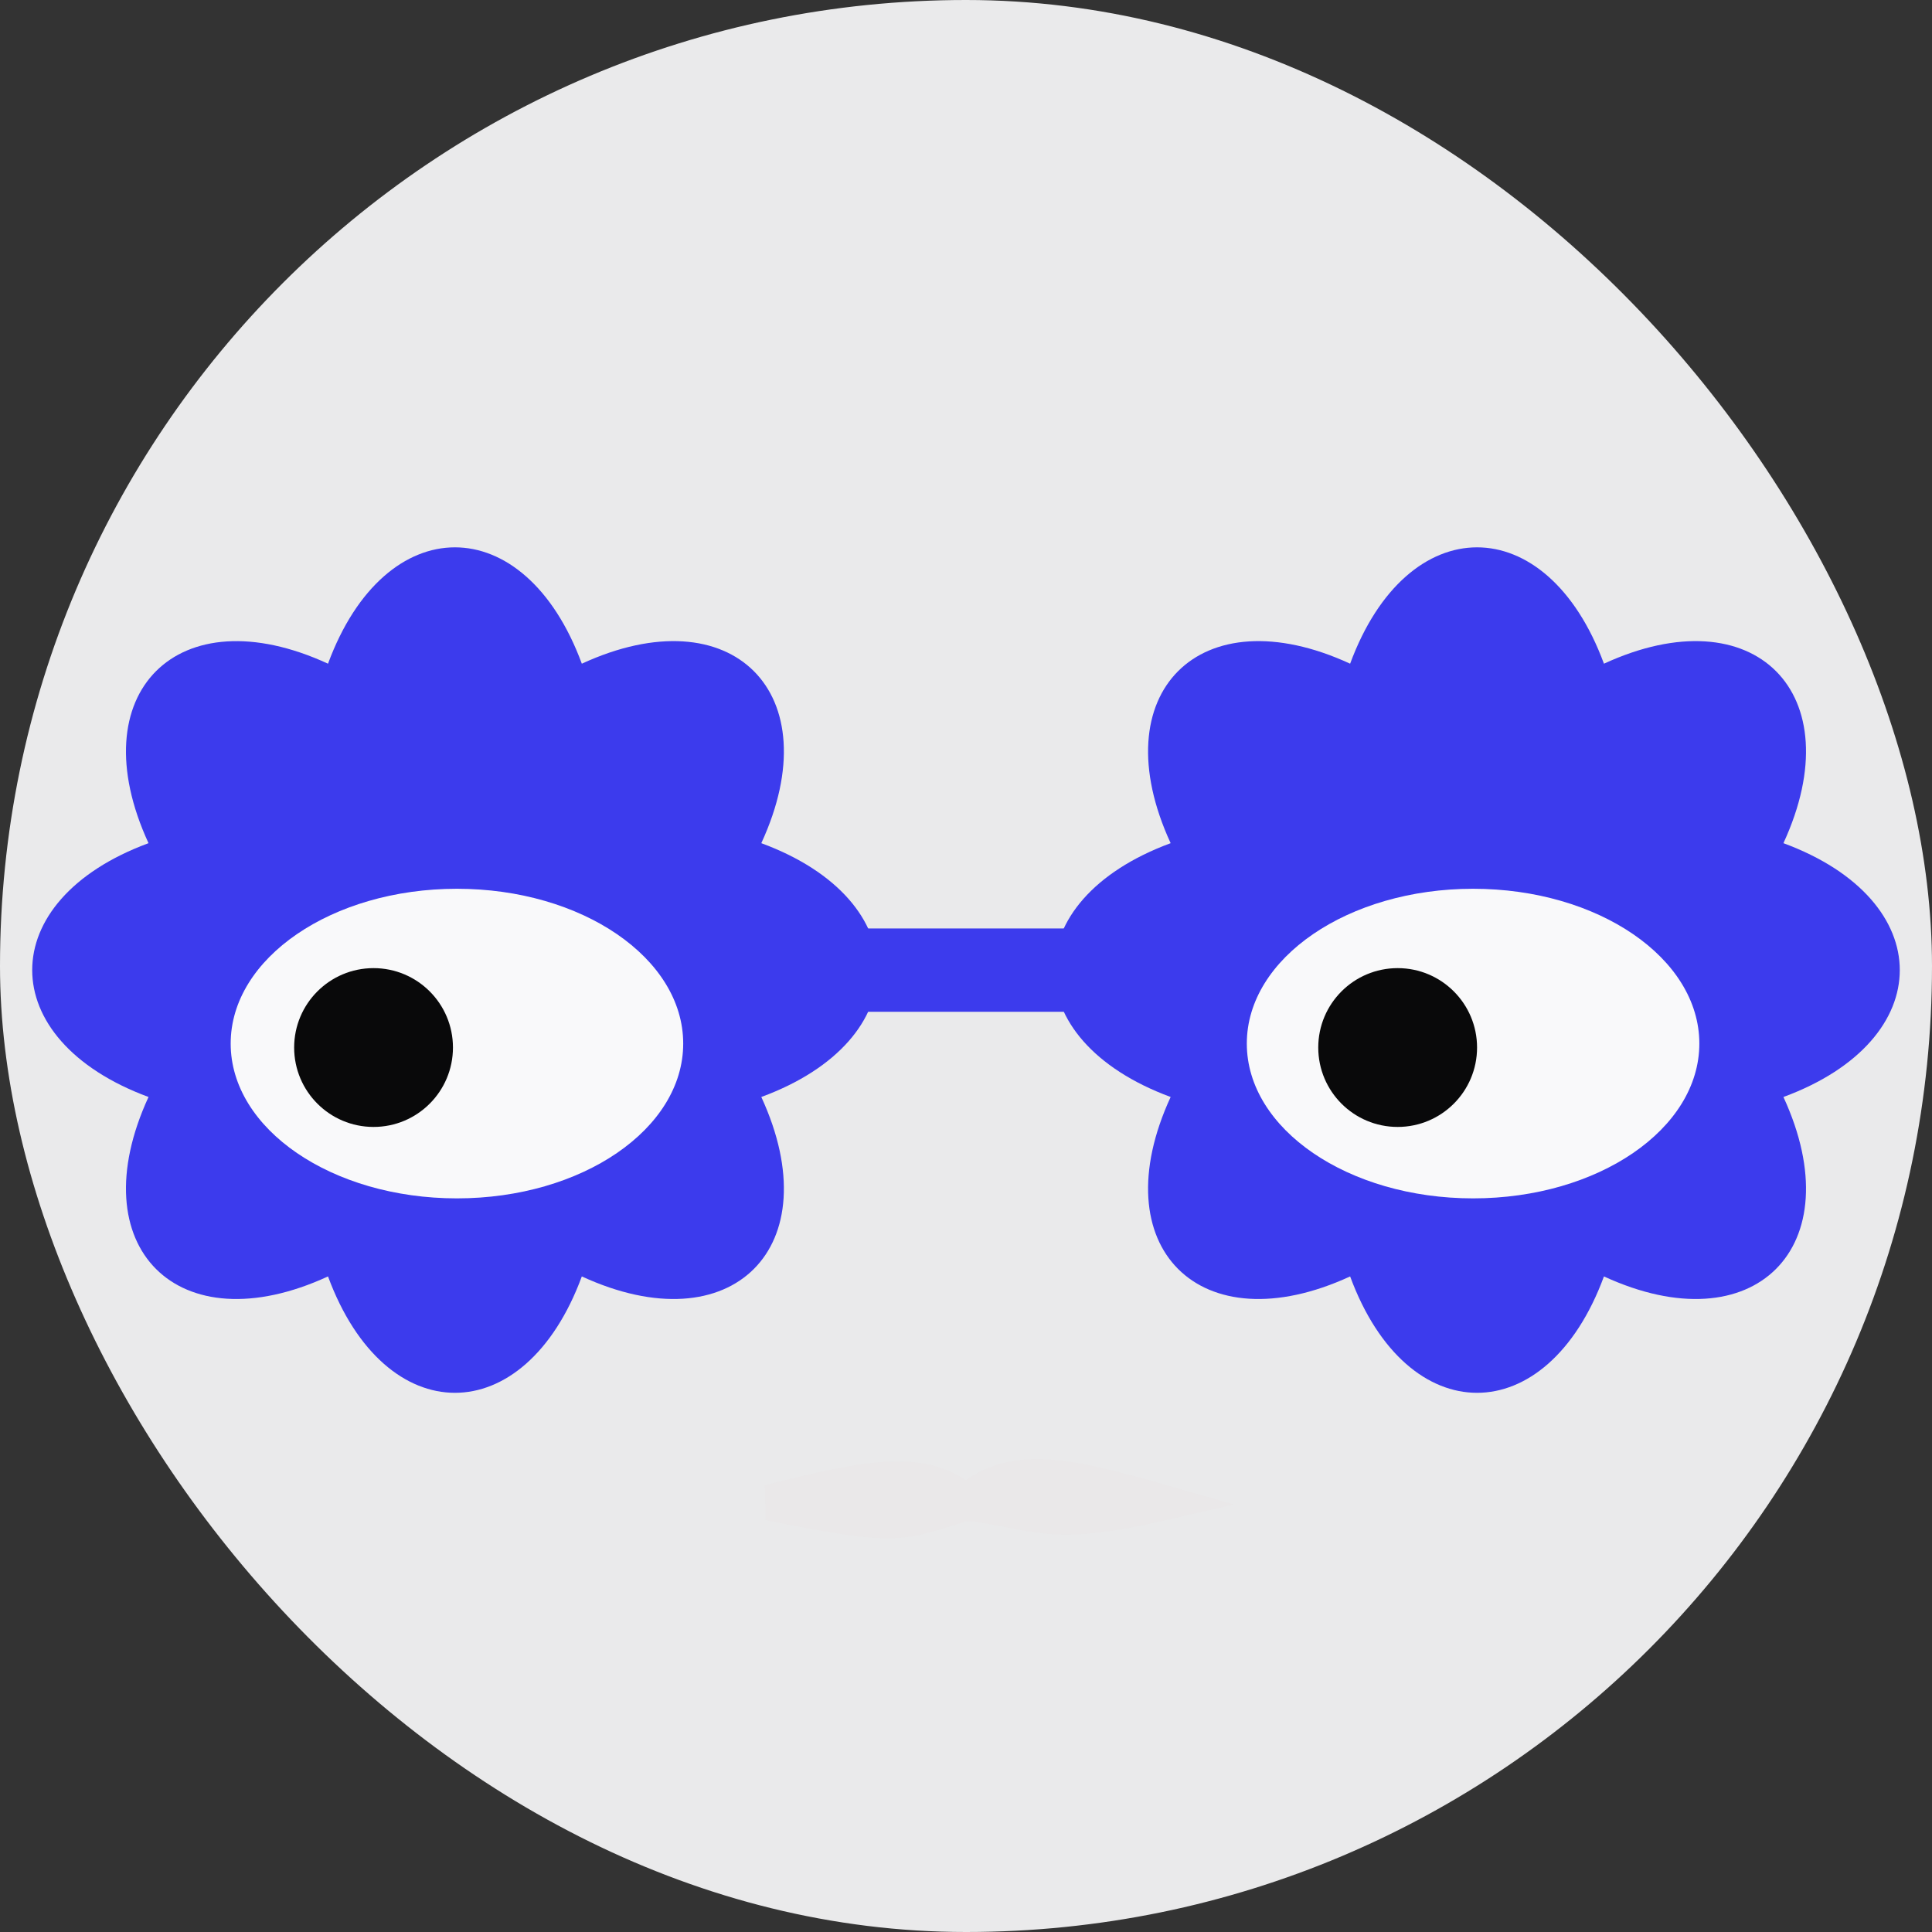 <svg width="40" height="40" viewBox="0 0 40 40" fill="none" xmlns="http://www.w3.org/2000/svg">
<rect x="0" y="0" width="40" height="40" fill="#333333" stroke="none"/>
<rect width="40" height="40" rx="20" fill="#EAEAEB"/>
<g opacity="0.01">
<path d="M15.926 31.11C18.051 30.568 19.142 30.372 20 31.11C20.93 30.3 22.002 30.514 24.074 31.11C21.666 31.667 21.532 31.292 20 31.11C18.652 31.526 18.666 31.667 15.926 31.11Z" fill="#DA3C3C"/>
<path d="M20 31.11C19.142 30.372 18.051 30.568 15.926 31.11C18.666 31.667 18.652 31.526 20 31.11ZM20 31.11C20.93 30.3 22.002 30.514 24.074 31.11C21.666 31.667 21.532 31.292 20 31.11Z" stroke="#DA3C3C" stroke-width="0.741" stroke-linecap="round"/>
</g>
<g clip-path="url(#clip0_1030_5935)">
<path d="M26.91 19.223H14.46V20.948H26.91V19.223Z" fill="#3C3BED"/>
<path d="M15.762 17.457C17.196 14.348 15.155 12.307 12.046 13.741C10.862 10.529 7.976 10.529 6.791 13.741C3.683 12.308 1.642 14.349 3.075 17.457C-0.136 18.641 -0.136 21.527 3.075 22.712C1.642 25.82 3.683 27.861 6.791 26.427C7.976 29.64 10.862 29.64 12.046 26.427C15.155 27.861 17.196 25.82 15.762 22.712C18.974 21.529 18.974 18.642 15.762 17.457Z" fill="#3C3BED"/>
<path d="M9.46 24.811C12.047 24.811 14.145 23.376 14.145 21.606C14.145 19.836 12.047 18.401 9.46 18.401C6.873 18.401 4.776 19.836 4.776 21.606C4.776 23.376 6.873 24.811 9.46 24.811Z" fill="#F9F9FA"/>
<path d="M36.924 17.457C38.358 14.348 36.317 12.307 33.208 13.741C32.024 10.529 29.137 10.529 27.953 13.741C24.845 12.307 22.803 14.348 24.237 17.457C21.025 18.641 21.025 21.527 24.237 22.712C22.803 25.82 24.845 27.861 27.953 26.427C29.137 29.64 32.024 29.64 33.208 26.427C36.317 27.861 38.358 25.82 36.924 22.712C40.136 21.529 40.136 18.642 36.924 17.457Z" fill="#3C3BED"/>
<path d="M30.499 24.811C33.086 24.811 35.183 23.376 35.183 21.606C35.183 19.836 33.086 18.401 30.499 18.401C27.912 18.401 25.814 19.836 25.814 21.606C25.814 23.376 27.912 24.811 30.499 24.811Z" fill="#F9F9FA"/>
<circle cx="28.937" cy="21.688" r="1.644" fill="#09090A"/>
<circle cx="7.734" cy="21.688" r="1.644" fill="#09090A"/>
</g>
<defs>
<clipPath id="clip0_1030_5935">
<rect width="38.667" height="17.505" fill="white" transform="translate(0.667 11.333)"/>
</clipPath>
</defs>
</svg>
